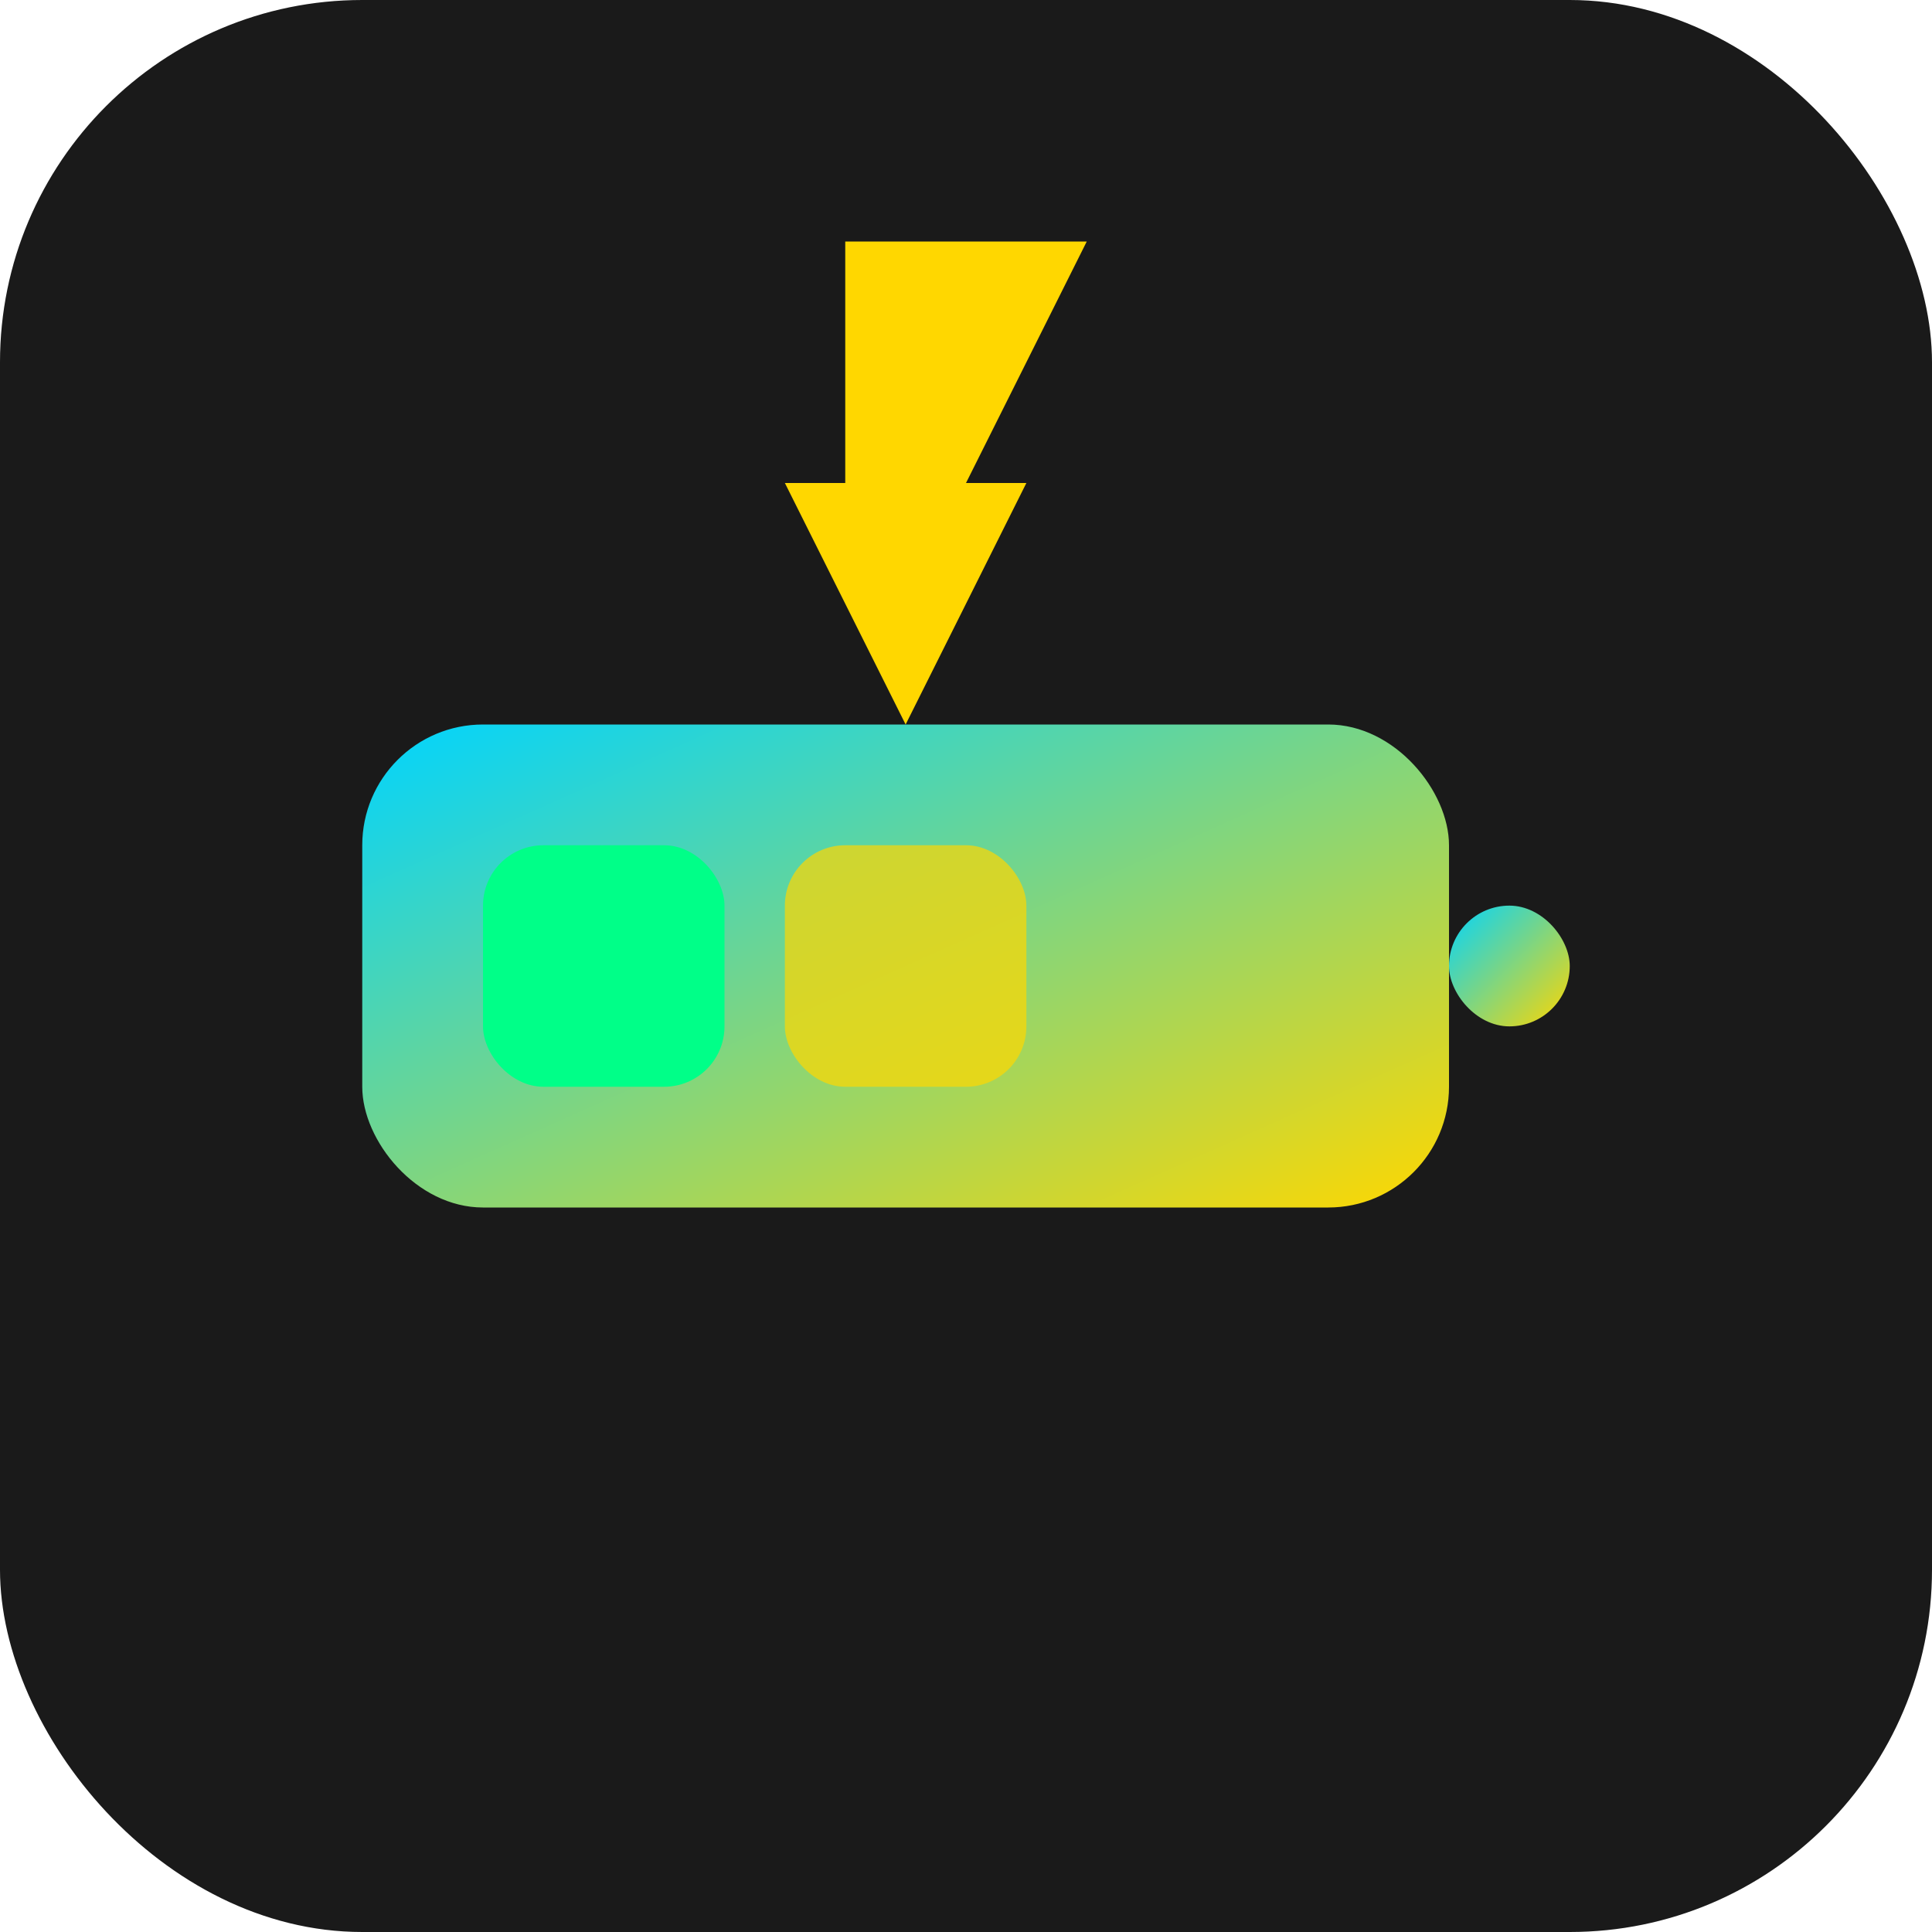 <svg width="32" height="32" viewBox="0 0 32 32" xmlns="http://www.w3.org/2000/svg">
  <defs>
    <linearGradient id="faviconGradient" x1="0%" y1="0%" x2="100%" y2="100%">
      <stop offset="0%" style="stop-color:#00D4FF;stop-opacity:1" />
      <stop offset="100%" style="stop-color:#FFD700;stop-opacity:1" />
    </linearGradient>
  </defs>
  
  <!-- Background -->
  <rect width="32" height="32" rx="6" fill="#1a1a1a"/>
  
  <!-- Battery -->
  <rect x="6" y="12" width="18" height="8" rx="2" fill="url(#faviconGradient)"/>
  <rect x="24" y="15" width="2" height="2" rx="1" fill="url(#faviconGradient)"/>
  
  <!-- Charge indicator -->
  <rect x="8" y="14" width="4" height="4" rx="1" fill="#00FF88"/>
  <rect x="13" y="14" width="4" height="4" rx="1" fill="#FFD700" opacity="0.7"/>
  
  <!-- Lightning -->
  <path d="M14 4 L18 4 L16 8 L17 8 L15 12 L13 8 L14 8 Z" fill="#FFD700"/>
</svg>
